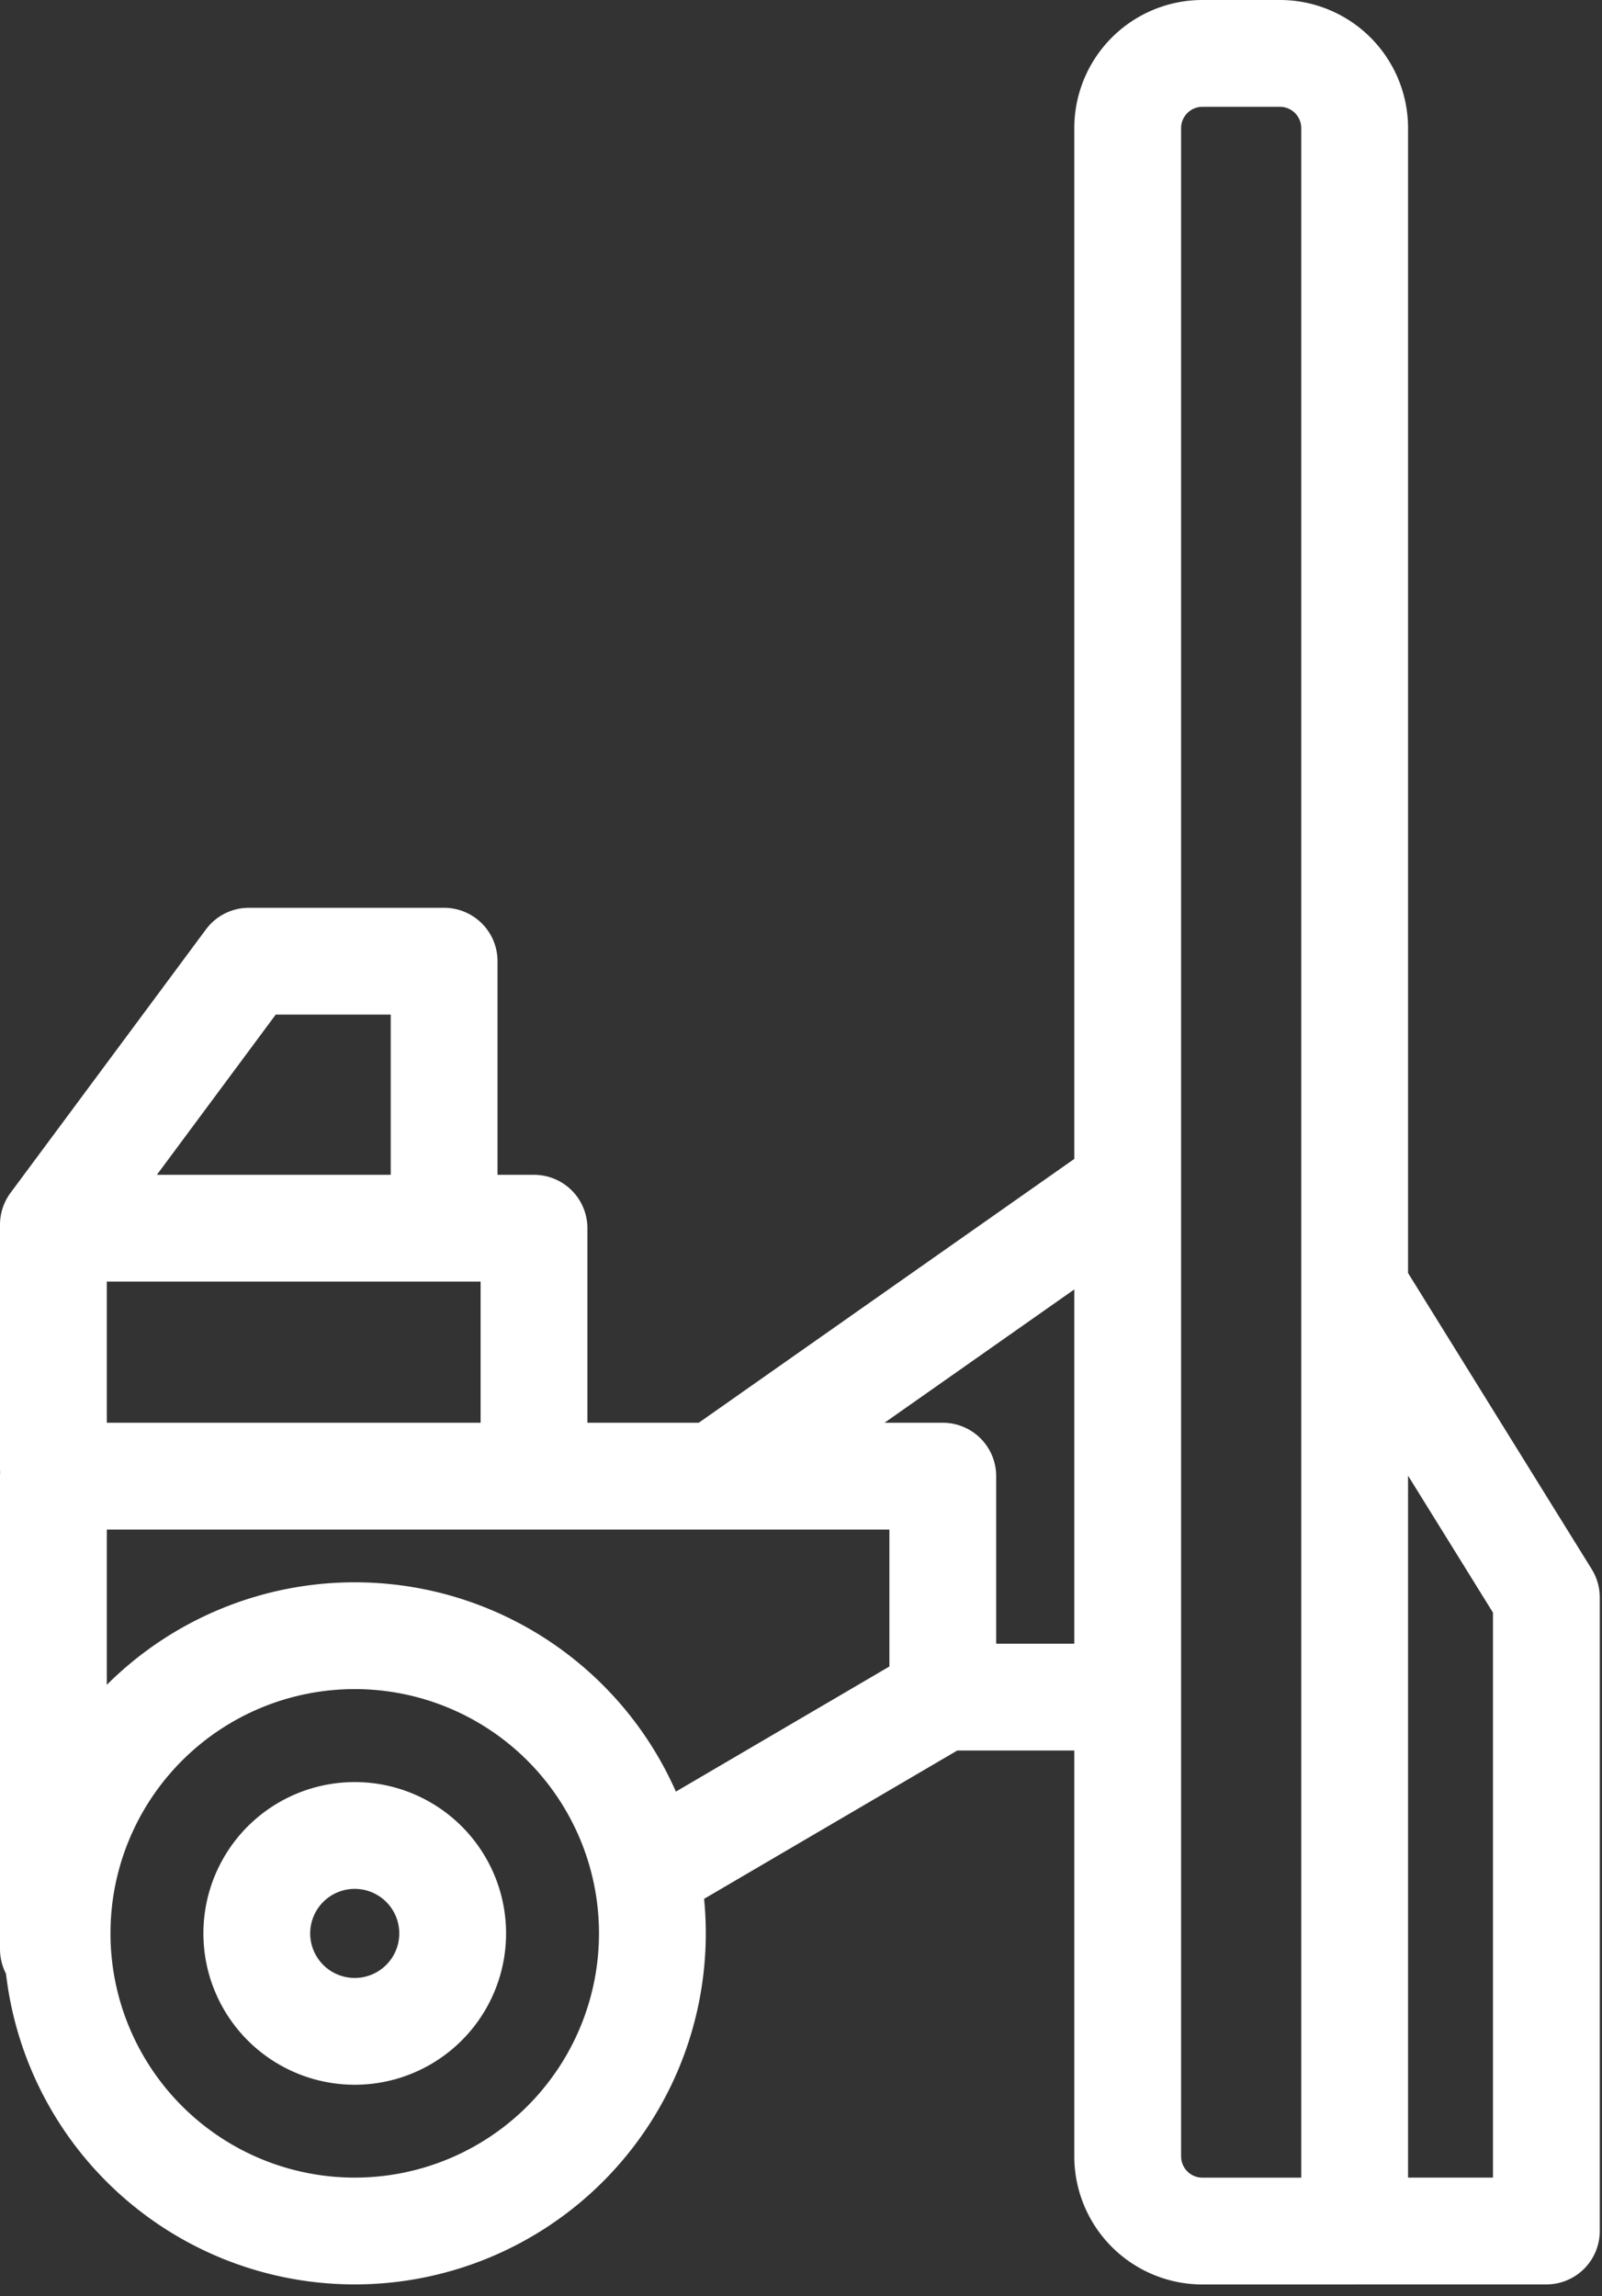 <svg width="30" height="43" fill="none" xmlns="http://www.w3.org/2000/svg"><rect width="100%" height="100%" fill="#333333" stroke="none"/><path d="M6.643 41.779a5.574 5.574 0 100-11.148 5.574 5.574 0 000 11.148z" stroke="#fff" stroke-width="2" stroke-miterlimit="10" stroke-linecap="round" stroke-linejoin="round"/><path d="M6.643 38.04a1.834 1.834 0 100-3.668 1.834 1.834 0 000 3.668z" stroke="#fff" stroke-width="2" stroke-miterlimit="10" stroke-linecap="round" stroke-linejoin="round"/><path d="M12.217 34.967l5.438-3.186v-4.138H1V36.5m20.118 3.88V2.4a1.4 1.4 0 011.4-1.4h1.45a1.4 1.4 0 011.4 1.4v39.38h-2.85a1.4 1.4 0 01-1.4-1.4zm-3.463-8.599h3.463m-7.715-4.139l7.715-5.42M10 27.5V23H1v4.5m0-4.566L4.66 18h3.657v4.934m17.053 1.193l3.588 5.786v11.866H25.37" stroke="#fff" stroke-width="2" stroke-miterlimit="10" stroke-linecap="round" stroke-linejoin="round"/></svg>
